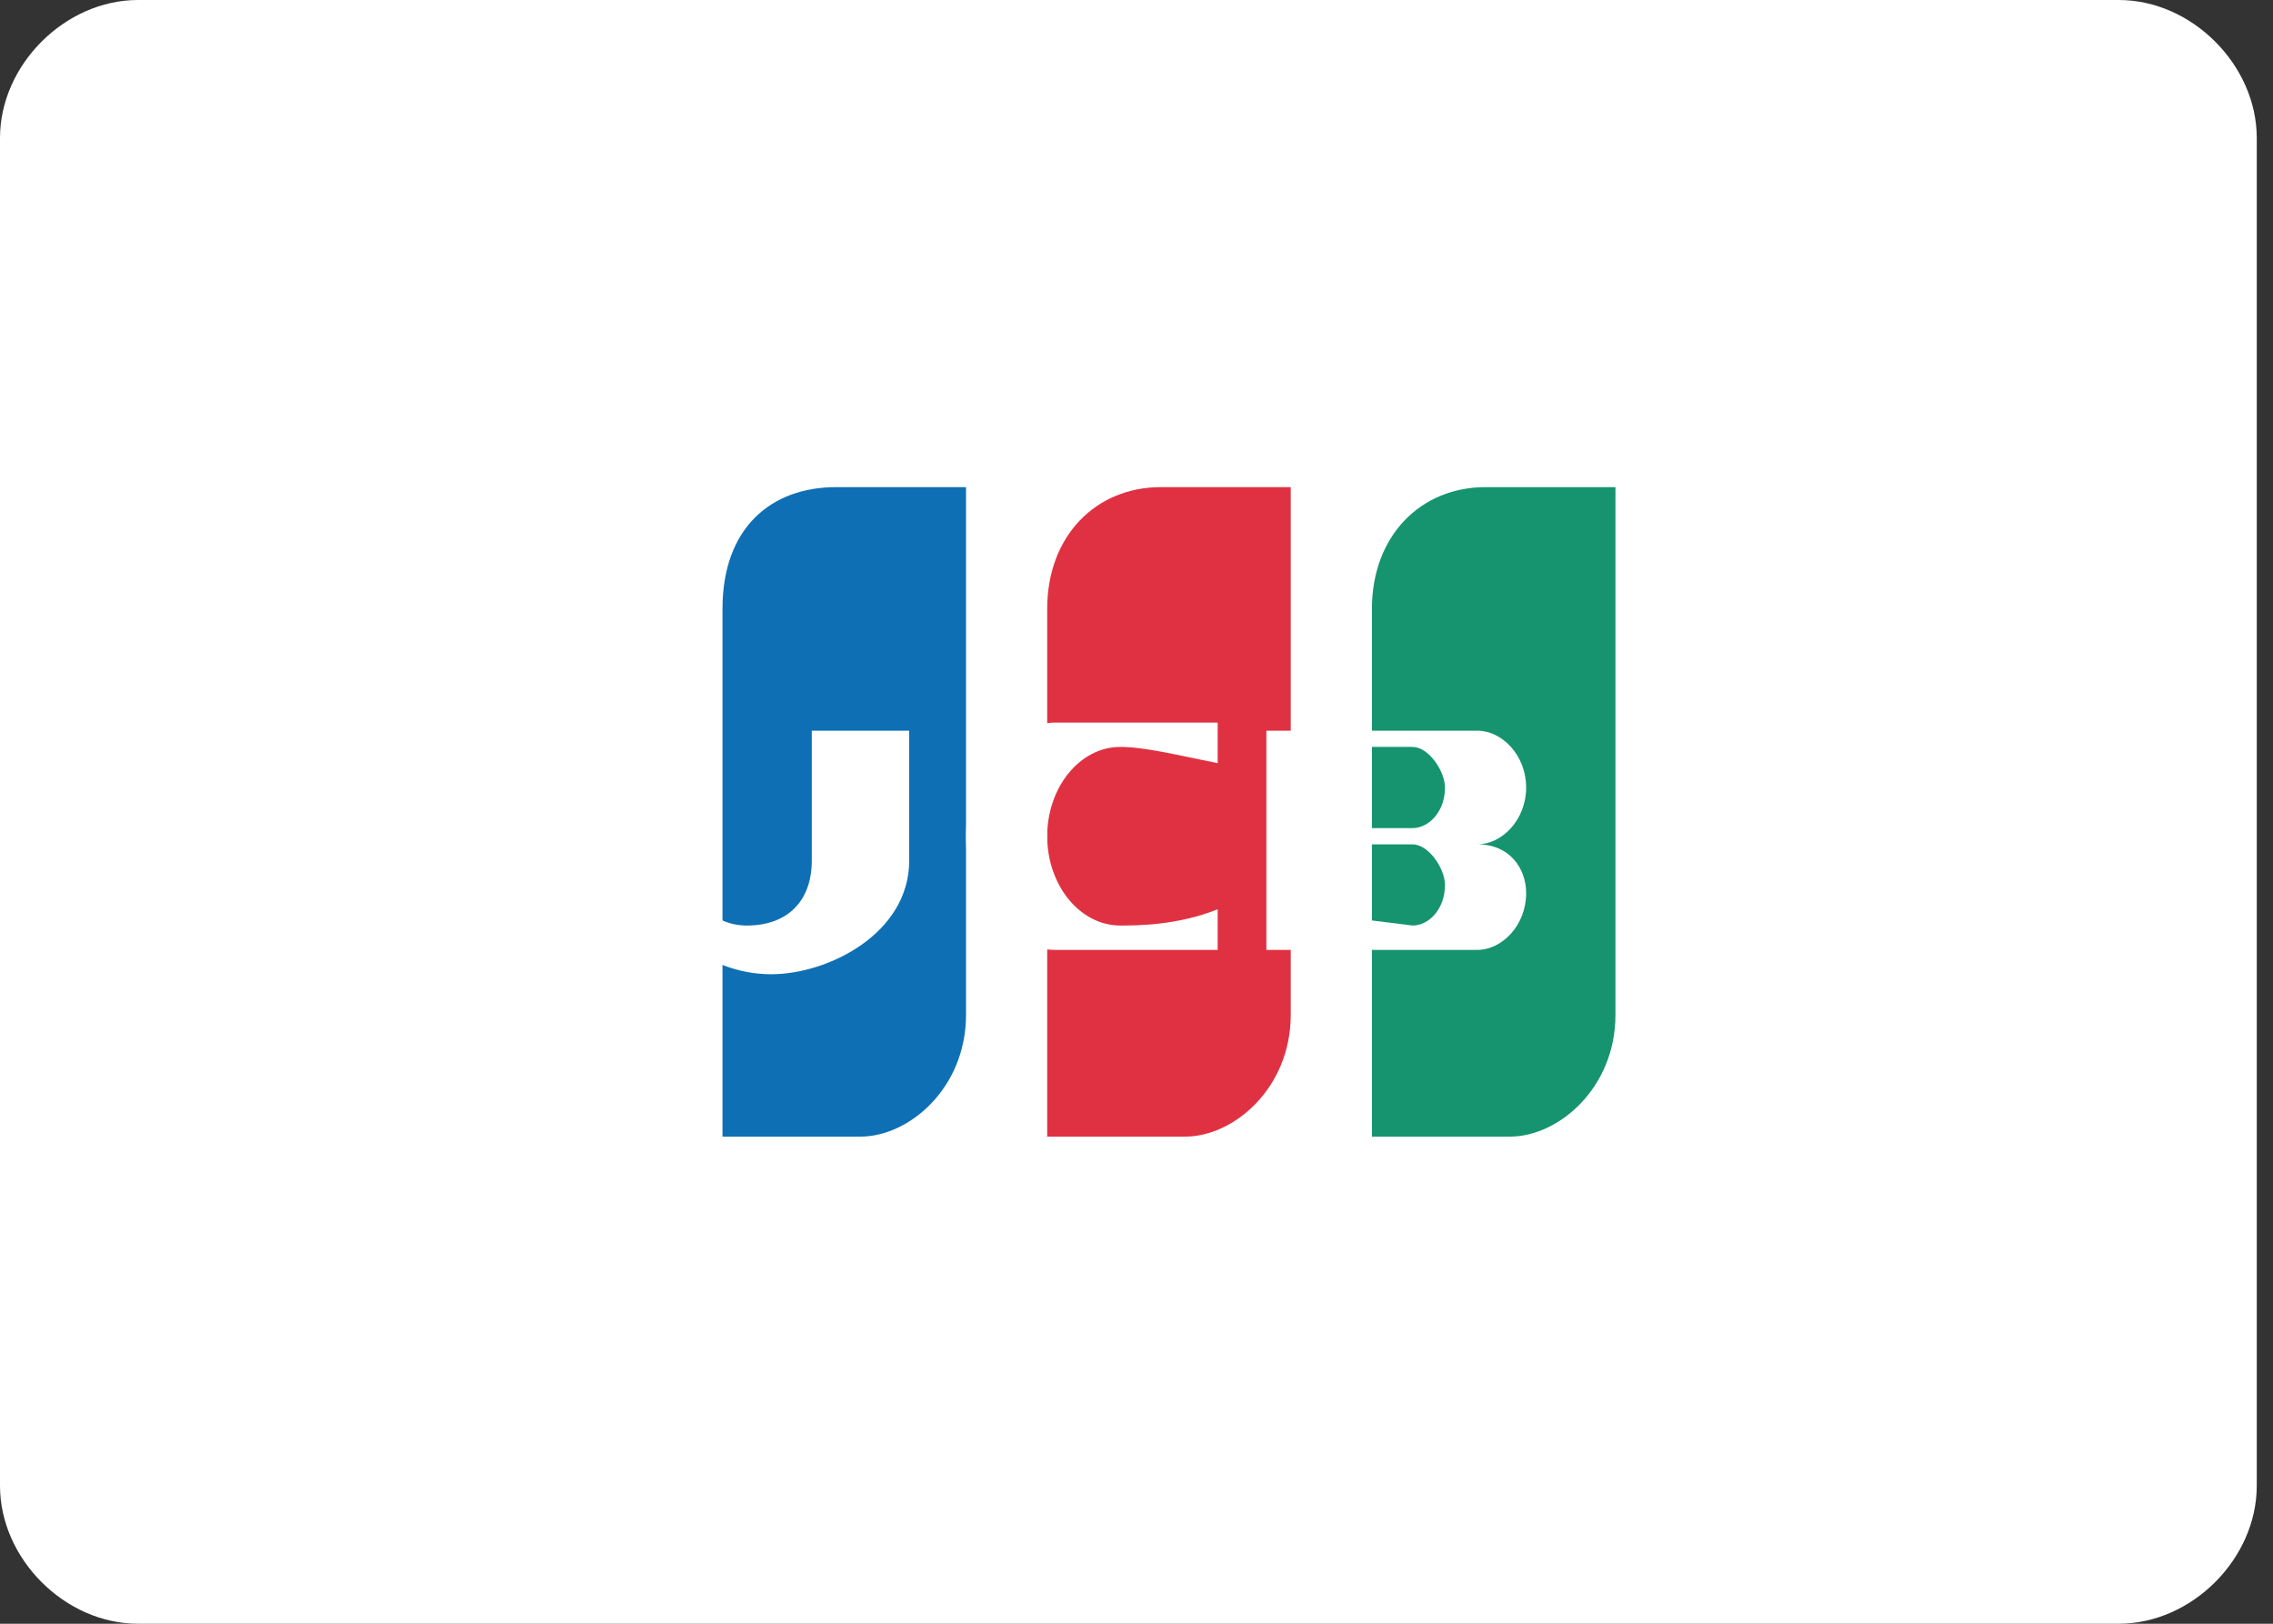 <?xml version="1.0" encoding="UTF-8"?><svg width="28px" height="20px" viewBox="0 0 28 20" version="1.1" xmlns="http://www.w3.org/2000/svg" xmlns:xlink="http://www.w3.org/1999/xlink"><rect x="0" y="0" width="28" height="20" fill="#333333" stroke="none"/> <title>jcb</title> <desc>Created with Sketch.</desc> <g id="Symbol" stroke="none" stroke-width="1" fill="none" fill-rule="evenodd"> <g id="Nav/Footer/Web" transform="translate(-1245, -260)"> <g id="Footer"> <g id="Payments" transform="translate(1085, 260)"> <g id="jcb" transform="translate(160, 0)"> <path d="M26.1,20 L1.7,20 C0.8,20 0,19.2 0,18.3 L0,1.7 C0,0.8 0.8,0 1.7,0 L26.1,0 C27,0 27.8,0.8 27.8,1.7 L27.8,18.3 C27.8,19.2 27,20 26.1,20 Z" id="Shape" fill="#FFFFFF" fill-rule="nonzero"></path> <g id="Group" transform="translate(7, 6)"> <path d="M1.9,8 L3.6,8 C4.2,8 4.9,7.4 4.9,6.5 L4.9,0 L3.3,0 C2.5,0 1.9,0.5 1.9,1.5 L1.9,8 Z" id="Shape" fill="#0F6FB4" fill-rule="nonzero"></path> <path d="M5.9,8 L7.6,8 C8.2,8 8.9,7.4 8.9,6.5 L8.9,0 L7.3,0 C6.5,0 5.9,0.6 5.9,1.5 L5.9,8 Z" id="Shape" fill="#E03142" fill-rule="nonzero"></path> <path d="M9.9,8 L11.6,8 C12.2,8 12.9,7.4 12.9,6.5 L12.9,0 L11.3,0 C10.5,0 9.9,0.6 9.9,1.5 L9.9,8 L9.9,8 Z" id="Shape" fill="#15946F" fill-rule="nonzero"></path> <path d="M1.4,4.7 L0.9,4.7 C1,5.4 1.7,6 2.5,6 C3.2,6 4.2,5.5 4.2,4.6 L4.2,3 L3,3 L3,4.6 C3,5.1 2.7,5.4 2.2,5.4 C1.8,5.4 1.5,5.1 1.4,4.7 Z" id="Shape" fill="#FFFFFF" fill-rule="nonzero"></path> <path d="M10.4,5.4 C10.6,5.4 10.8,5.2 10.8,4.9 C10.8,4.7 10.6,4.4 10.4,4.4 L9.6,4.4 L9.6,5.3 L10.4,5.4 L10.4,5.4 Z M9.6,4.2 L10.4,4.2 C10.6,4.2 10.8,4 10.8,3.7 C10.8,3.5 10.6,3.2 10.4,3.2 L9.6,3.2 L9.6,4.2 Z M11.8,5 C11.8,5.4 11.5,5.7 11.2,5.7 L8.6,5.7 L8.6,3 L11.2,3 C11.5,3 11.8,3.3 11.8,3.7 C11.8,4.1 11.5,4.4 11.2,4.4 C11.6,4.4 11.8,4.7 11.8,5 Z" id="Shape" fill="#FFFFFF" fill-rule="nonzero"></path> <path d="M8,5.2 L8,5.7 L6,5.7 C5.4,5.7 4.9,5.1 4.9,4.3 C4.9,3.6 5.4,2.9 6,2.9 L8,2.9 L8,3.4 C7.5,3.3 7.1,3.2 6.8,3.2 C6.3,3.2 5.9,3.7 5.9,4.3 C5.9,4.9 6.3,5.4 6.8,5.4 C7,5.4 7.5,5.4 8,5.2 Z" id="Shape" fill="#FFFFFF" fill-rule="nonzero"></path> <rect id="Rectangle-path" x="0.9" y="0" width="12" height="8"></rect> </g> </g> </g> </g> </g> </g></svg>
